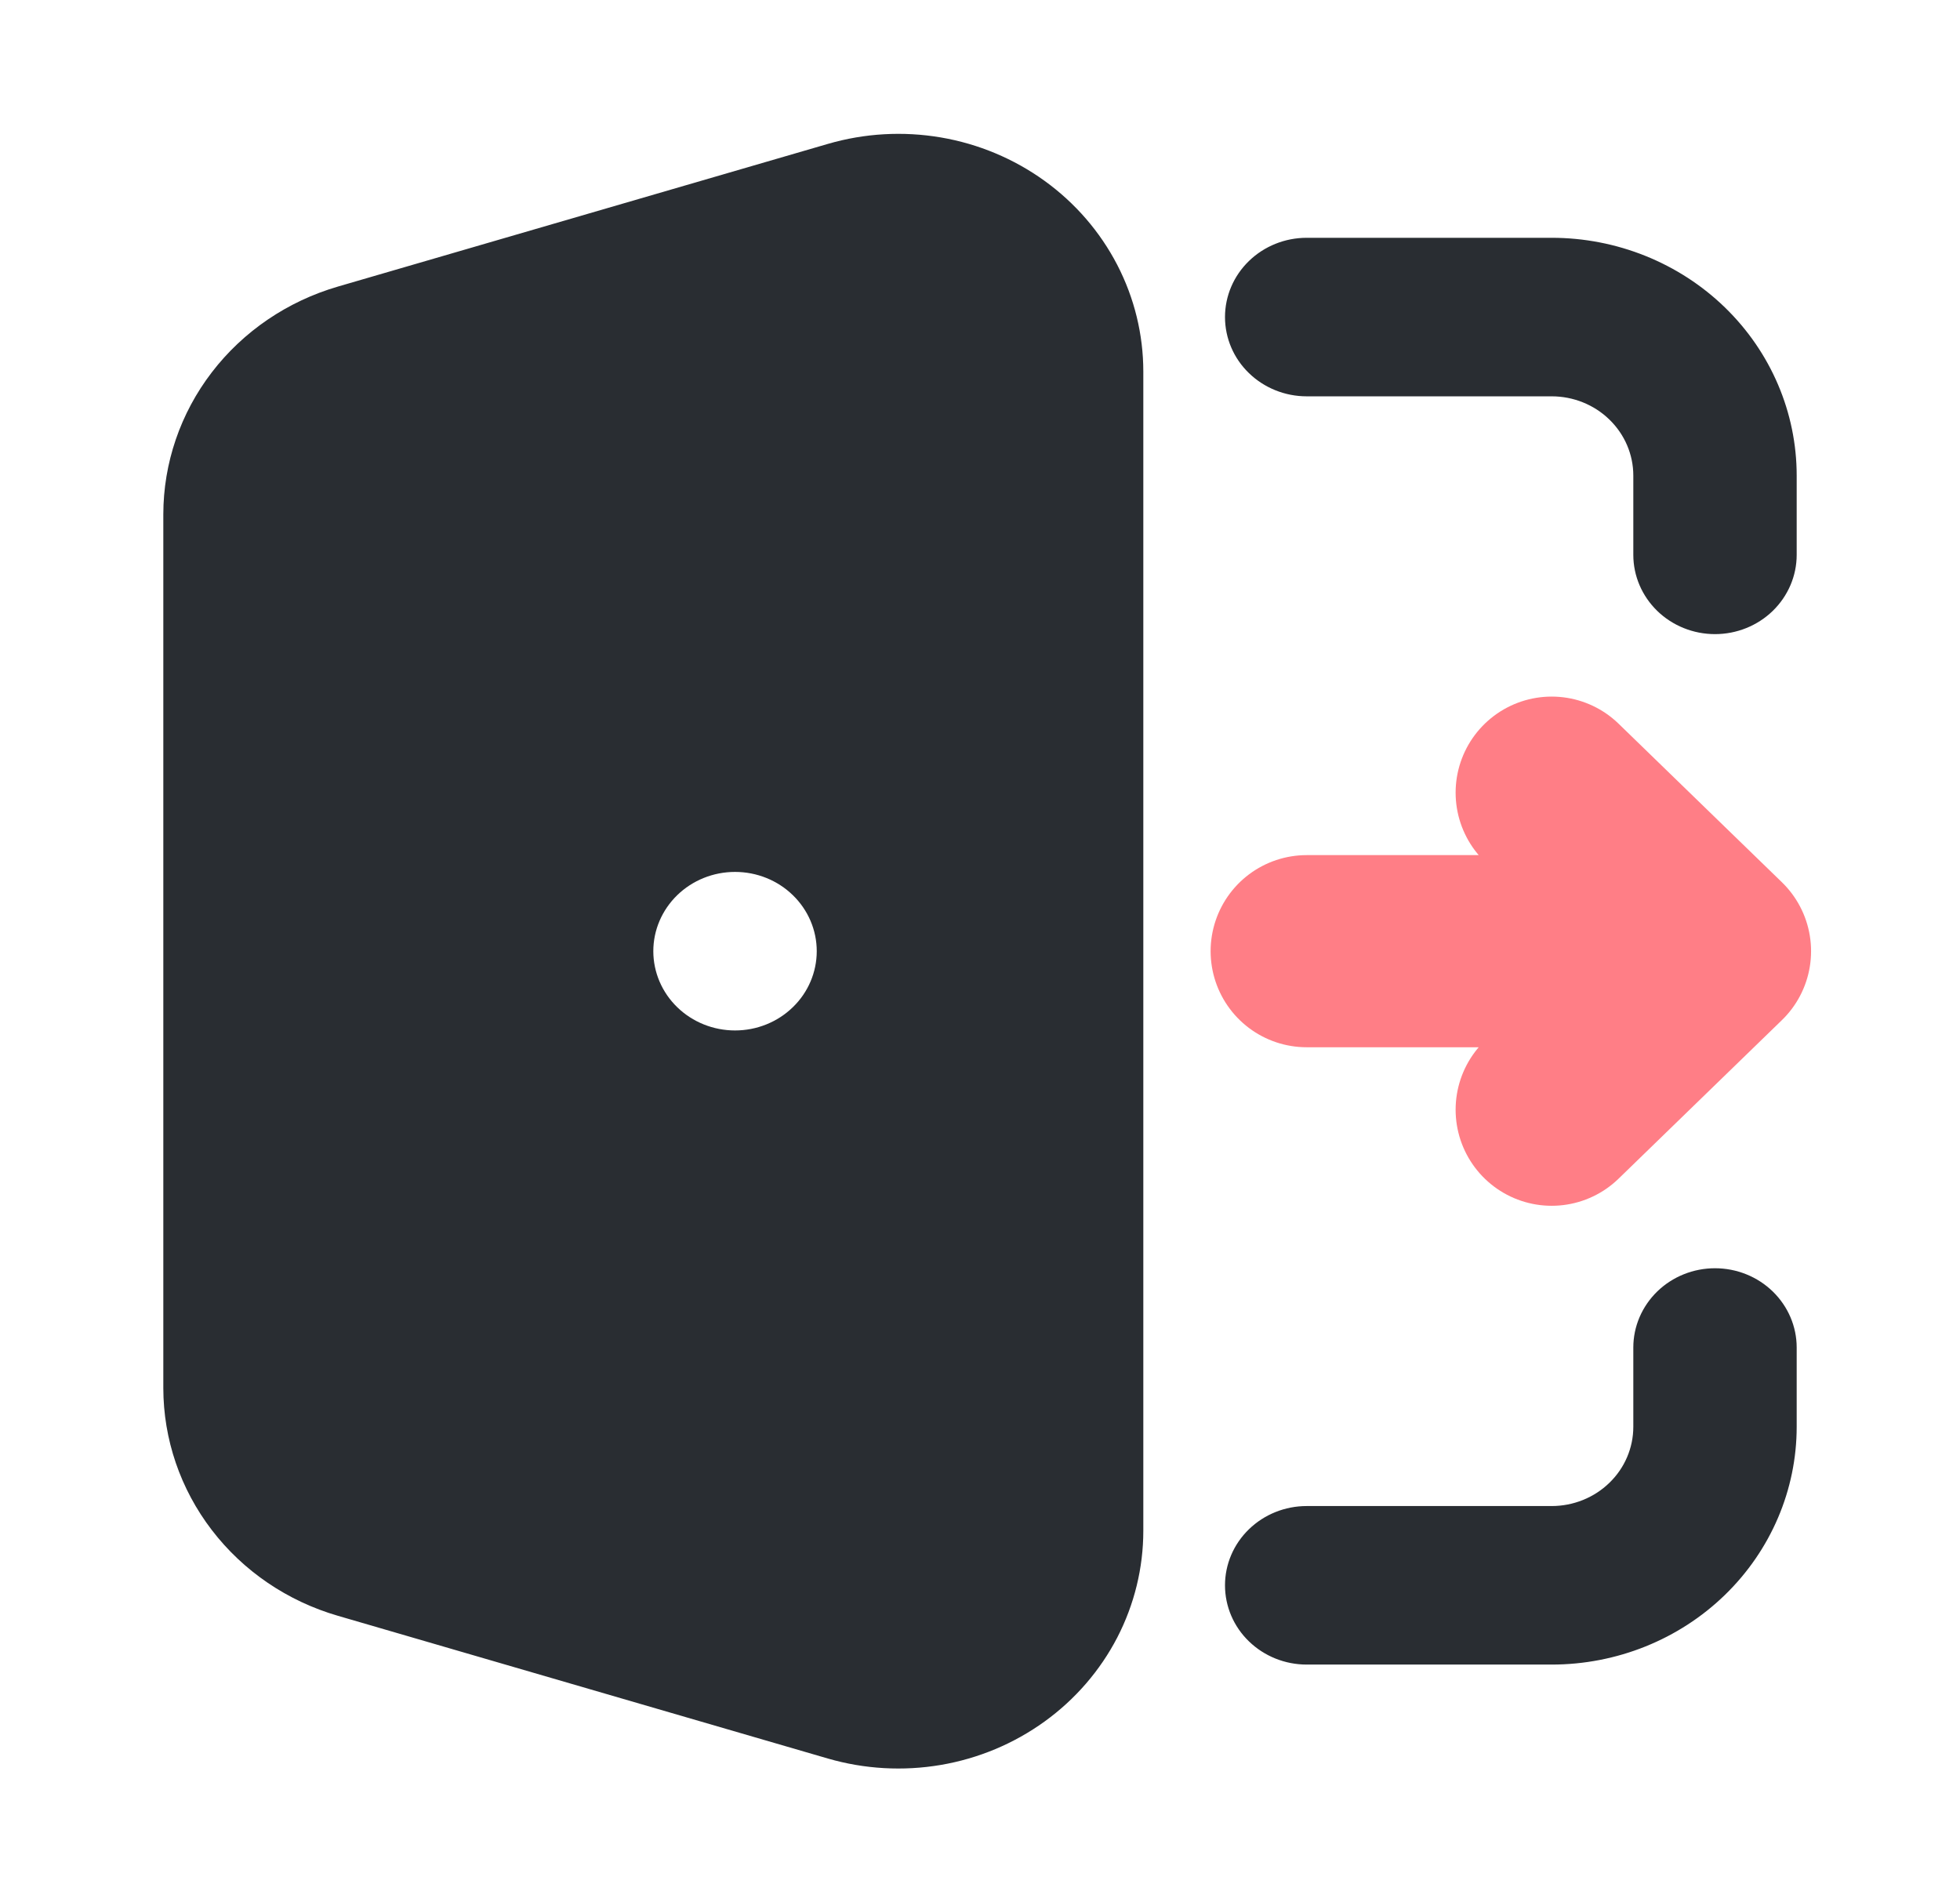 <svg width="34" height="33" viewBox="0 0 34 33" fill="none" xmlns="http://www.w3.org/2000/svg">
<path fill-rule="evenodd" clip-rule="evenodd" d="M14.362 2.496C14.997 2.311 15.667 2.273 16.32 2.384C16.972 2.495 17.588 2.753 18.12 3.137C18.652 3.521 19.083 4.02 19.381 4.595C19.678 5.169 19.833 5.803 19.833 6.446V26.554C19.833 27.197 19.678 27.831 19.381 28.406C19.083 28.98 18.652 29.479 18.12 29.863C17.588 30.247 16.972 30.505 16.32 30.616C15.667 30.727 14.997 30.689 14.362 30.505L5.862 28.029C4.987 27.775 4.219 27.253 3.674 26.541C3.128 25.829 2.834 24.966 2.833 24.079V8.921C2.834 8.034 3.128 7.171 3.674 6.459C4.219 5.748 4.987 5.226 5.862 4.971L14.362 2.496ZM21.25 5.5C21.25 5.135 21.399 4.786 21.665 4.528C21.931 4.27 22.291 4.125 22.667 4.125H26.917C28.044 4.125 29.125 4.56 29.922 5.333C30.719 6.107 31.167 7.156 31.167 8.25V9.625C31.167 9.99 31.017 10.339 30.752 10.597C30.486 10.855 30.126 11 29.75 11C29.374 11 29.014 10.855 28.748 10.597C28.483 10.339 28.333 9.99 28.333 9.625V8.25C28.333 7.885 28.184 7.536 27.918 7.278C27.653 7.02 27.292 6.875 26.917 6.875H22.667C22.291 6.875 21.931 6.73 21.665 6.472C21.399 6.215 21.25 5.865 21.25 5.5ZM29.75 22C30.126 22 30.486 22.145 30.752 22.403C31.017 22.661 31.167 23.01 31.167 23.375V24.75C31.167 25.844 30.719 26.893 29.922 27.667C29.125 28.441 28.044 28.875 26.917 28.875H22.667C22.291 28.875 21.931 28.73 21.665 28.472C21.399 28.215 21.25 27.865 21.25 27.5C21.25 27.135 21.399 26.786 21.665 26.528C21.931 26.27 22.291 26.125 22.667 26.125H26.917C27.292 26.125 27.653 25.98 27.918 25.722C28.184 25.465 28.333 25.115 28.333 24.75V23.375C28.333 23.01 28.483 22.661 28.748 22.403C29.014 22.145 29.374 22 29.75 22ZM12.75 15.125C12.374 15.125 12.014 15.27 11.748 15.528C11.483 15.786 11.333 16.135 11.333 16.5C11.333 16.865 11.483 17.215 11.748 17.472C12.014 17.73 12.374 17.875 12.75 17.875H12.752C13.127 17.875 13.488 17.73 13.753 17.472C14.019 17.215 14.168 16.865 14.168 16.5C14.168 16.135 14.019 15.786 13.753 15.528C13.488 15.27 13.127 15.125 12.752 15.125H12.75Z" fill="#292D32"/>
<path d="M29.75 16.5L26.917 19.25M22.667 16.5H29.75H22.667ZM29.75 16.5L26.917 13.75L29.75 16.5Z" stroke="#FF7E86" stroke-width="3.333" stroke-linecap="round" stroke-linejoin="round"/>
</svg>
